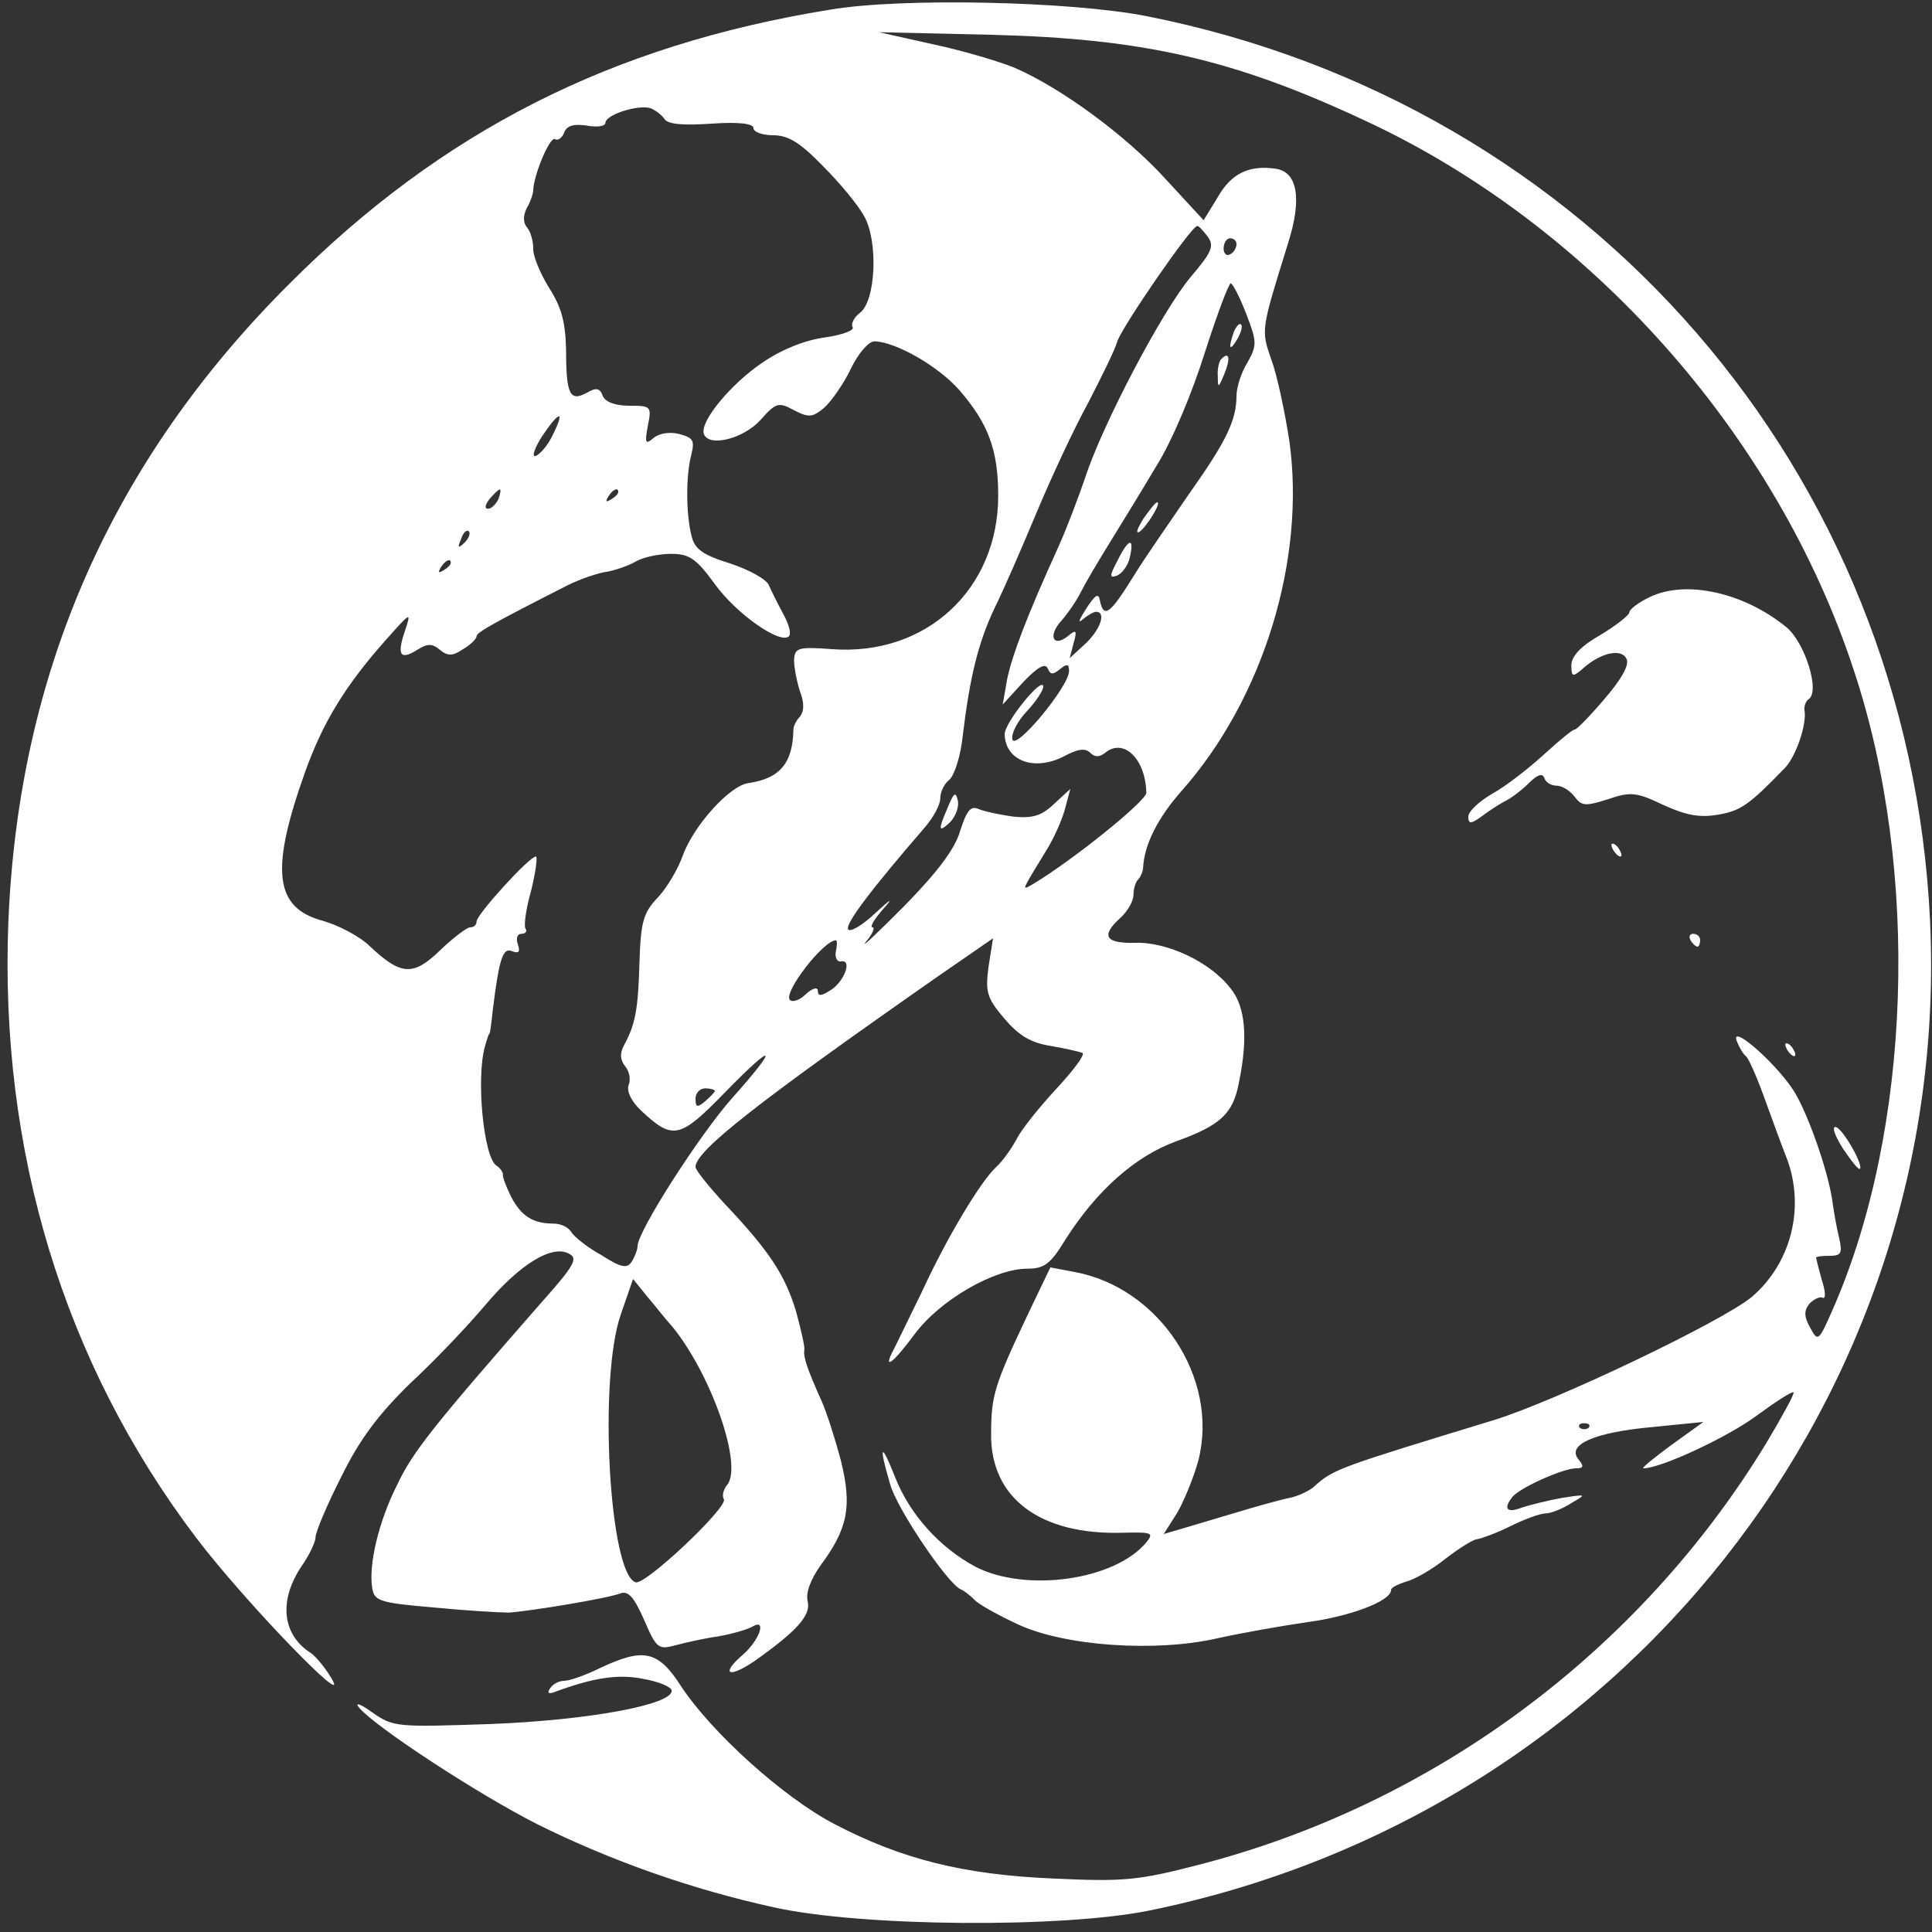  <svg  version="1.0" xmlns="http://www.w3.org/2000/svg"  width="300pt" height="300pt" viewBox="0 0 300 300"  preserveAspectRatio="xMidYMid meet"><rect x="0" y="0" width="300" height="300" fill="#333333" stroke="none"/>  <g transform="translate(0,300) scale(0.1,-0.1)" fill="#ffffff" stroke="none"> <path d="M1289 2985 c-340 -55 -603 -189 -839 -425 -277 -276 -421 -604 -437 -991 -14 -356 86 -685 291 -956 74 -98 246 -276 210 -218 -10 17 -24 33 -31 38 -46 29 -51 84 -12 139 10 15 19 34 19 41 0 8 18 51 40 94 29 59 58 97 107 145 38 35 90 90 117 122 54 64 104 94 130 79 14 -7 7 -19 -42 -74 -168 -192 -201 -233 -225 -284 -29 -57 -45 -125 -39 -161 3 -20 12 -23 95 -30 51 -5 103 -8 117 -8 32 2 154 22 174 30 12 4 21 -7 36 -41 19 -44 22 -47 48 -40 15 4 45 11 67 14 23 4 46 11 53 15 23 14 12 -20 -14 -43 -36 -31 -23 -38 18 -10 65 46 88 71 82 93 -3 13 5 34 20 55 43 58 49 92 32 162 -9 34 -22 75 -30 93 -23 51 -29 70 -27 80 1 4 -5 31 -13 60 -17 56 -41 93 -110 166 -25 27 -46 53 -46 58 0 25 96 100 378 297 l84 58 -7 -44 c-5 -39 -3 -48 24 -80 23 -27 41 -38 72 -43 23 -4 45 -9 50 -11 4 -3 -15 -28 -41 -56 -26 -28 -54 -63 -61 -77 -8 -15 -22 -35 -32 -44 -24 -22 -77 -110 -116 -195 -18 -37 -37 -76 -42 -86 -20 -37 -3 -25 31 21 39 53 124 102 175 102 26 0 36 7 58 43 49 78 110 132 174 155 69 25 88 43 97 92 14 68 10 117 -13 145 -31 41 -99 73 -149 71 -46 -1 -53 11 -22 39 11 10 20 26 20 35 0 9 3 20 7 24 4 4 8 13 8 19 2 36 23 77 59 118 128 144 194 361 168 545 -7 45 -19 102 -28 126 -16 46 -16 45 26 180 22 69 15 111 -19 116 -41 6 -69 -7 -90 -44 l-22 -36 -60 65 c-61 67 -162 141 -234 172 -22 9 -78 26 -125 36 l-85 19 175 -4 c236 -6 376 -38 579 -133 350 -162 640 -488 760 -855 103 -311 89 -713 -33 -991 -22 -50 -23 -51 -35 -29 -10 18 -10 27 -1 38 7 7 16 11 20 9 5 -3 5 9 -1 27 -5 18 -9 34 -9 35 0 2 10 3 21 3 18 0 20 4 15 27 -4 16 -8 39 -10 53 -5 43 -34 129 -57 170 -24 43 -104 114 -92 83 4 -10 10 -20 14 -23 4 -3 16 -30 27 -60 11 -30 27 -75 37 -100 28 -76 6 -162 -55 -214 -46 -38 -303 -161 -400 -191 -239 -73 -249 -76 -278 -102 -7 -7 -25 -16 -40 -19 -15 -3 -54 -14 -87 -24 -33 -10 -71 -21 -84 -25 l-24 -7 21 33 c11 19 26 56 33 82 32 127 -61 268 -193 292 l-37 7 -35 -73 c-52 -110 -57 -126 -57 -186 -1 -99 76 -157 205 -153 45 1 48 0 36 -15 -49 -59 -187 -78 -265 -38 -56 30 -102 81 -125 139 -22 56 -26 51 -8 -10 10 -38 90 -156 110 -164 5 -2 14 -9 21 -16 6 -7 37 -24 67 -38 72 -34 214 -44 310 -22 36 8 98 19 139 25 68 9 131 33 131 50 0 4 11 9 23 13 13 3 41 19 62 36 21 16 43 30 49 30 6 1 29 9 51 20 22 11 47 20 55 20 8 0 26 7 40 16 24 14 24 14 -15 8 -22 -4 -50 -11 -62 -15 -23 -9 -29 -2 -15 16 10 14 79 45 99 45 12 0 13 3 4 14 -19 23 26 42 114 50 l80 8 -50 -36 c-27 -20 -47 -36 -43 -36 27 0 132 49 176 82 30 22 55 38 57 36 2 -2 -18 -38 -43 -80 -197 -323 -516 -560 -882 -654 -93 -24 -115 -26 -224 -21 -140 6 -236 30 -341 85 -80 42 -190 142 -237 213 -36 56 -58 61 -126 29 -22 -11 -48 -20 -56 -20 -8 0 -18 -5 -22 -12 -5 -7 -2 -9 8 -5 60 22 98 28 137 20 23 -4 43 -12 44 -18 2 -22 -129 -46 -280 -52 -147 -5 -152 -5 -185 18 -19 14 -28 16 -20 7 24 -29 184 -134 277 -181 115 -57 240 -101 368 -129 137 -30 445 -32 580 -5 735 149 1248 799 1214 1537 -33 697 -528 1269 -1217 1405 -117 23 -380 29 -491 10z m-257 -170 c5 -8 29 -10 73 -7 43 3 65 0 65 -7 0 -6 14 -11 30 -11 24 0 42 -11 78 -48 26 -26 55 -61 64 -78 22 -39 18 -132 -7 -150 -9 -7 -14 -17 -11 -22 3 -5 -16 -12 -43 -16 -31 -4 -68 -19 -97 -39 -49 -33 -98 -92 -91 -111 8 -21 62 -7 88 22 24 27 28 28 52 15 23 -12 29 -11 47 4 11 10 30 37 41 60 12 25 28 43 37 43 33 -1 98 -38 131 -75 46 -53 61 -94 61 -165 0 -145 -112 -249 -258 -238 -53 4 -58 2 -59 -17 0 -11 4 -32 9 -48 7 -18 7 -31 0 -40 -6 -6 -10 -15 -10 -20 -1 -52 -21 -76 -70 -83 -29 -4 -85 -66 -102 -113 -7 -20 -24 -49 -38 -64 -23 -24 -27 -38 -29 -100 -2 -73 -6 -97 -24 -130 -7 -13 -6 -23 2 -33 6 -7 9 -21 5 -29 -3 -10 4 -25 20 -40 49 -46 60 -43 130 29 78 80 85 74 11 -9 -50 -56 -147 -207 -147 -230 0 -5 -4 -16 -9 -24 -7 -11 -16 -10 -47 10 -22 12 -43 29 -47 36 -4 7 -16 13 -27 13 -32 0 -50 11 -66 41 -8 16 -14 32 -13 35 0 4 -4 10 -10 14 -20 12 -32 136 -18 185 3 11 6 20 7 20 1 0 3 16 5 35 10 82 16 99 30 93 11 -4 13 -1 9 11 -3 9 -1 16 6 16 6 0 9 4 6 8 -3 5 1 32 9 60 7 29 10 52 7 52 -10 0 -92 -90 -92 -101 0 -5 -4 -9 -10 -9 -5 0 -26 -16 -46 -35 -42 -41 -61 -40 -109 5 -16 16 -49 33 -73 40 -76 20 -83 78 -28 232 27 75 61 132 124 203 40 45 41 46 31 16 -13 -38 -8 -47 19 -30 16 10 23 10 35 0 12 -10 20 -10 36 1 12 7 21 16 21 20 0 6 27 21 141 79 20 10 47 19 60 21 13 2 34 9 46 16 12 7 37 12 55 12 28 0 39 -7 68 -47 34 -47 102 -94 115 -81 4 4 0 19 -9 35 -8 15 -18 35 -22 44 -3 9 -30 24 -60 34 -42 13 -55 22 -60 42 -9 35 -9 93 -1 125 6 24 4 28 -18 34 -15 4 -32 1 -40 -6 -13 -11 -14 -8 -9 19 6 30 5 31 -29 31 -22 0 -37 6 -41 15 -4 12 -10 14 -25 5 -26 -14 -32 -3 -32 67 -1 43 -7 66 -27 97 -14 23 -25 50 -24 61 0 10 -4 25 -9 31 -7 8 -7 19 -1 31 6 10 10 23 10 28 1 24 26 84 34 79 4 -3 11 2 14 10 4 11 15 14 35 11 16 -3 29 -1 29 4 0 13 51 29 70 23 8 -3 18 -11 22 -17z m843 -182 c11 -15 7 -24 -26 -63 -44 -52 -138 -231 -164 -312 -10 -29 -28 -77 -41 -106 -51 -112 -72 -169 -80 -206 l-7 -40 32 35 c22 23 34 30 38 21 4 -10 8 -10 19 -1 11 9 14 8 14 -3 0 -24 -84 -125 -88 -106 -2 9 8 28 22 43 15 16 26 33 26 39 -1 17 -60 -56 -60 -74 1 -41 45 -58 91 -35 22 12 34 14 42 6 7 -7 14 -7 23 0 29 24 63 -10 64 -62 0 -13 -117 -107 -178 -143 -16 -9 -16 -10 23 54 12 19 25 49 29 65 l8 30 -26 -24 c-19 -18 -33 -22 -63 -19 -21 3 -45 8 -54 12 -12 5 -18 -3 -28 -34 -8 -28 -35 -64 -88 -118 -42 -42 -68 -67 -58 -54 10 12 14 22 10 22 -5 0 2 12 16 28 17 19 13 17 -12 -6 -20 -19 -39 -30 -42 -25 -5 8 35 61 118 157 14 16 25 36 25 46 0 10 6 23 14 29 8 7 18 38 21 69 11 91 24 144 49 197 14 28 43 95 66 150 23 55 59 132 80 170 20 39 41 81 45 95 7 22 114 178 124 179 2 1 9 -7 16 -16z m45 -12 c0 -6 -4 -13 -10 -16 -5 -3 -10 1 -10 9 0 9 5 16 10 16 6 0 10 -4 10 -9z m15 -108 c17 -44 17 -49 2 -76 -10 -16 -17 -39 -17 -52 0 -38 -17 -72 -73 -151 -28 -41 -68 -98 -87 -129 -36 -58 -46 -66 -52 -38 -2 13 -7 10 -22 -13 -10 -16 -13 -23 -5 -16 7 6 17 12 21 12 16 0 7 -27 -16 -49 l-25 -23 6 23 c6 21 4 22 -9 11 -23 -18 -31 1 -10 24 9 10 23 30 30 44 7 14 27 48 45 77 18 29 51 83 73 120 24 38 56 115 75 176 19 59 37 107 40 107 3 0 14 -21 24 -47z m-1077 -189 c-7 -15 -19 -29 -26 -32 -7 -2 -2 12 10 31 27 40 36 41 16 1z m-84 -99 c-4 -8 -11 -15 -16 -15 -6 0 -5 6 2 15 7 8 14 15 16 15 2 0 1 -7 -2 -15z m186 11 c0 -3 -5 -8 -12 -12 -7 -4 -8 -3 -4 4 7 12 16 16 16 8z m-239 -79 c-10 -9 -11 -8 -5 6 3 10 9 15 12 12 3 -3 0 -11 -7 -18z m-21 -31 c0 -3 -5 -8 -12 -12 -7 -4 -8 -3 -4 4 7 12 16 16 16 8z m598 -603 c-2 -10 2 -17 8 -16 18 4 5 -32 -17 -45 -14 -9 -19 -9 -19 -1 0 7 -8 5 -19 -5 -10 -10 -22 -13 -25 -8 -8 13 52 91 72 92 2 0 2 -8 0 -17z m-188 -217 c0 -2 -7 -9 -15 -16 -12 -10 -15 -10 -15 4 0 9 7 16 15 16 8 0 15 -2 15 -4z m-66 -366 c61 -75 110 -216 85 -246 -6 -7 -8 -17 -5 -22 7 -12 -122 -134 -137 -129 -41 13 -58 316 -23 416 l19 55 21 -26 c12 -14 29 -36 40 -48z m1423 -157 c-4 -3 -10 -3 -14 0 -3 4 0 7 7 7 7 0 10 -3 7 -7z"/> <path d="M1472 1747 c-16 -37 -15 -41 4 -23 8 9 14 24 11 34 -3 13 -6 11 -15 -11z"/> <path d="M1916 2485 c-9 -26 -7 -32 5 -12 6 10 9 21 6 23 -2 3 -7 -2 -11 -11z"/> <path d="M1897 2443 c-4 -3 -7 -16 -6 -27 0 -19 1 -19 10 3 10 24 8 36 -4 24z"/> <path d="M1775 2194 c-9 -15 -12 -23 -6 -20 11 7 35 46 28 46 -3 0 -12 -12 -22 -26z"/> <path d="M1736 2131 c-13 -25 -14 -29 -2 -25 8 3 17 15 20 27 8 33 -1 32 -18 -2z"/> <path d="M2562 2073 c-17 -8 -32 -19 -32 -24 0 -4 -20 -20 -45 -35 -30 -17 -45 -33 -45 -47 0 -18 2 -19 18 -5 28 25 61 32 68 14 4 -10 -10 -33 -36 -63 -23 -27 -43 -47 -45 -46 -2 1 -23 -16 -47 -38 -24 -22 -60 -50 -80 -61 -21 -12 -38 -28 -38 -36 0 -12 4 -12 23 2 12 9 28 19 36 23 8 4 24 16 35 27 13 13 21 16 24 8 2 -7 11 -12 19 -12 9 0 21 -8 28 -17 11 -15 17 -15 52 -4 35 12 44 11 86 -9 35 -16 56 -20 85 -15 35 6 48 15 104 73 17 18 34 68 30 89 -1 6 2 14 6 17 19 11 -5 88 -34 112 -66 54 -156 74 -212 47z"/> <path d="M2505 1680 c3 -5 8 -10 11 -10 3 0 2 5 -1 10 -3 6 -8 10 -11 10 -3 0 -2 -4 1 -10z"/> <path d="M2625 1540 c3 -5 8 -10 11 -10 2 0 4 5 4 10 0 6 -5 10 -11 10 -5 0 -7 -4 -4 -10z"/> <path d="M2775 1370 c3 -5 8 -10 11 -10 3 0 2 5 -1 10 -3 6 -8 10 -11 10 -3 0 -2 -4 1 -10z"/> <path d="M2862 1216 c13 -19 24 -33 26 -31 6 6 -28 65 -38 65 -6 0 0 -15 12 -34z"/> </g> </svg> 
